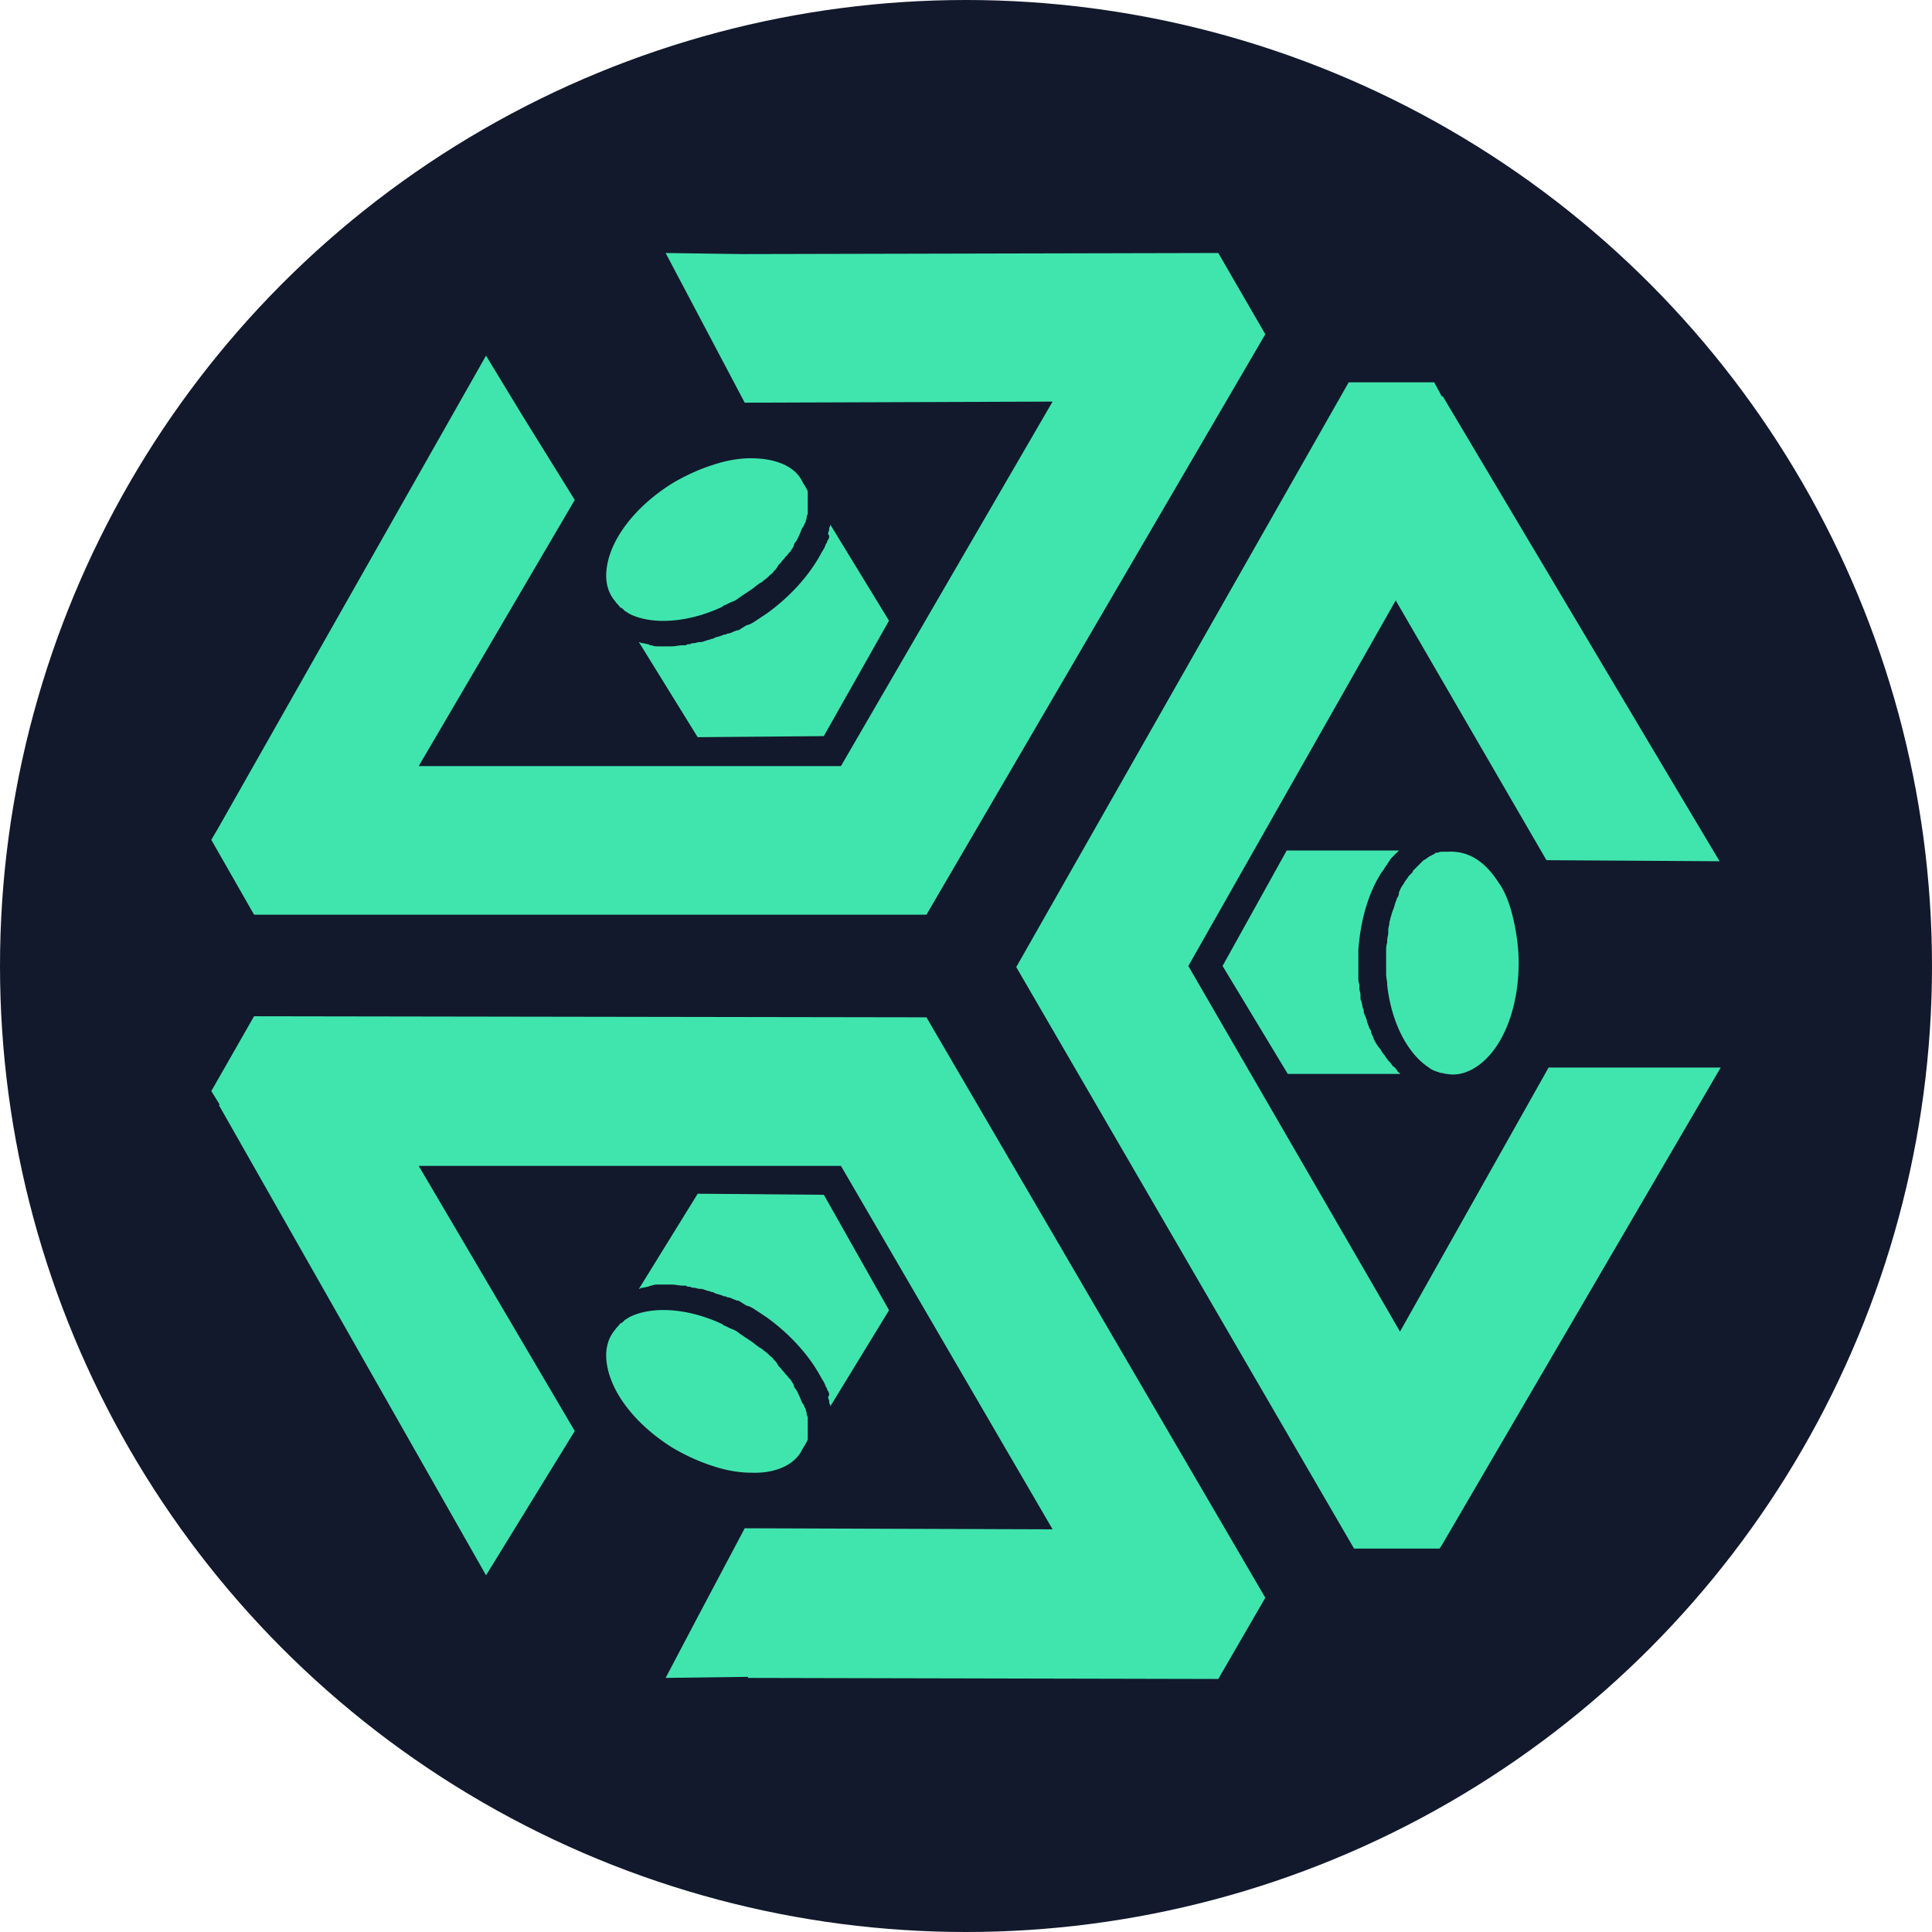 <?xml version="1.0" encoding="UTF-8" standalone="no"?>
<svg
   width="128"
   height="128"
   viewBox="0 0 128 128"
   fill="none"
   version="1.1"
   id="svg6"
   sodipodi:docname="conflux.svg"
   inkscape:export-filename="..\Mainnet_128x128\chains\kcc.png"
   inkscape:export-xdpi="96"
   inkscape:export-ydpi="96"
   xml:space="preserve"
   xmlns:inkscape="http://www.inkscape.org/namespaces/inkscape"
   xmlns:sodipodi="http://sodipodi.sourceforge.net/DTD/sodipodi-0.dtd"
   xmlns="http://www.w3.org/2000/svg"
   xmlns:svg="http://www.w3.org/2000/svg"><defs
     id="defs10" /><sodipodi:namedview
     id="namedview8"
     pagecolor="#ffffff"
     bordercolor="#000000"
     borderopacity="0.25"
     inkscape:showpageshadow="2"
     inkscape:pageopacity="0.0"
     inkscape:pagecheckerboard="0"
     inkscape:deskcolor="#d1d1d1"
     showgrid="false" /><circle
     cx="64"
     cy="64"
     r="64"
     fill="#000"
     id="circle2"
     style="fill:#12192c;fill-opacity:1" /><path
     d="m 113.929,57.06 -2.833,-4.745 -15.509,-26.062 h -0.071 L 95.02,25.331 H 89.354 L 67.329,64.071 89.709,102.598 h 5.666 l 0.141,-0.212 L 114,70.729 H 102.598 L 92.754,88.221 78.731,64 92.47,39.779 102.456,56.989 Z M 27.739,50.757 38.079,33.122 34.609,27.528 32.201,23.562 14.496,54.793 14,55.643 l 2.833,4.958 h 44.547 l 22.45,-38.456 -3.116,-5.383 -31.162,0.071 h -0.496 l -4.957,-0.071 2.62,4.958 2.62,4.958 20.397,-0.071 -14.023,24.15 z M 49.765,30.36 c -0.779,0 -1.629,0.141 -2.479,0.425 -0.92,0.284 -1.841,0.708 -2.691,1.204 -2.408,1.488 -4.108,3.612 -4.391,5.595 -0.141,0.92 0.071,1.7 0.566,2.266 0.071,0.141 0.212,0.212 0.284,0.354 0.071,0.071 0.141,0.071 0.212,0.141 l 0.141,0.141 c 0.141,0.071 0.212,0.141 0.354,0.212 1.488,0.709 3.824,0.566 6.091,-0.496 l 0.071,-0.071 c 0.212,-0.071 0.425,-0.212 0.637,-0.284 0.212,-0.071 0.354,-0.212 0.566,-0.354 l 0.637,-0.425 c 0.212,-0.141 0.354,-0.284 0.566,-0.425 l 0.141,-0.071 c 0.141,-0.141 0.284,-0.212 0.425,-0.354 l 0.141,-0.141 c 0.141,-0.071 0.212,-0.212 0.284,-0.284 a 0.977,0.977 0 0 0 0.212,-0.284 c 0.071,-0.142 0.213,-0.212 0.284,-0.354 l 0.141,-0.141 c 0.071,-0.141 0.212,-0.212 0.284,-0.354 l 0.141,-0.141 c 0.071,-0.141 0.141,-0.212 0.212,-0.354 v -0.071 l 0.071,-0.141 c 0.141,-0.141 0.212,-0.354 0.284,-0.496 0.071,-0.142 0.141,-0.354 0.212,-0.496 l 0.071,-0.071 c 0,-0.071 0.071,-0.141 0.071,-0.141 0,-0.071 0,-0.071 0.071,-0.141 0,-0.141 0.071,-0.212 0.071,-0.354 0,-0.141 0.071,-0.141 0.071,-0.212 v -0.141 -0.284 -0.141 -0.354 -0.141 -0.141 -0.141 -0.071 c 0,-0.141 -0.071,-0.212 -0.141,-0.354 -0.07,-0.141 -0.141,-0.212 -0.212,-0.354 -0.496,-1.062 -1.841,-1.558 -3.399,-1.558 z m 5.17,5.17 c 0,0.141 -0.071,0.212 -0.141,0.354 0,0.071 0,0.071 -0.071,0.141 -0.071,0.212 -0.141,0.354 -0.284,0.566 -0.779,1.488 -2.054,2.904 -3.612,4.037 l -0.637,0.425 c -0.213,0.141 -0.425,0.284 -0.638,0.354 h -0.071 c -0.071,0.071 -0.141,0.071 -0.212,0.141 -0.141,0.071 -0.213,0.141 -0.354,0.212 h -0.071 c -0.071,0 -0.141,0.071 -0.213,0.071 -0.141,0.071 -0.284,0.141 -0.425,0.141 l -0.141,0.071 h -0.071 c -0.071,0 -0.141,0.071 -0.212,0.071 -0.141,0.071 -0.284,0.071 -0.425,0.141 l -0.141,0.071 h -0.071 c -0.141,0.071 -0.284,0.071 -0.425,0.141 -0.071,0 -0.141,0.071 -0.284,0.071 h -0.071 c -0.141,0 -0.284,0.071 -0.354,0.071 -0.07,0 -0.212,0 -0.284,0.071 h -0.071 c -0.071,0 -0.141,0 -0.212,0.071 h -0.212 c -0.212,0 -0.496,0.071 -0.709,0.071 H 44.451 43.813 43.672 43.601 c -0.141,0 -0.284,0 -0.425,-0.071 -0.071,0 -0.141,0 -0.212,-0.071 -0.141,0 -0.284,-0.071 -0.425,-0.071 -0.071,0 -0.141,-0.071 -0.212,-0.071 l 3.895,6.303 8.357,-0.071 4.32,-7.648 -3.895,-6.374 c 0,0.071 0,0.141 -0.071,0.212 v 0.141 c 0,0.071 -0.071,0.141 -0.071,0.284 a 0.219,0.219 0 0 1 0.071,0.141 z m 44.405,23.016 c 0.425,0.638 0.709,1.416 0.921,2.337 0.212,0.921 0.354,1.913 0.354,2.904 0,2.833 -0.921,5.382 -2.479,6.657 -0.709,0.566 -1.487,0.85 -2.266,0.709 -0.141,0 -0.283,-0.071 -0.425,-0.071 -0.07,0 -0.141,-0.071 -0.212,-0.071 -0.071,0 -0.141,-0.071 -0.212,-0.071 -0.141,-0.071 -0.283,-0.141 -0.354,-0.212 -1.416,-0.92 -2.479,-2.974 -2.762,-5.453 v -0.071 c 0,-0.212 -0.071,-0.425 -0.071,-0.709 v -0.637 -0.779 c 0,-0.212 0,-0.425 0.071,-0.637 v -0.141 c 0,-0.141 0.071,-0.354 0.071,-0.495 v -0.212 c 0,-0.141 0.071,-0.284 0.071,-0.425 0,-0.141 0.071,-0.212 0.071,-0.354 0.07,-0.141 0.07,-0.284 0.141,-0.425 0,-0.071 0.071,-0.141 0.071,-0.212 0.07,-0.141 0.07,-0.284 0.141,-0.425 l 0.07,-0.212 c 0.071,-0.141 0.142,-0.212 0.142,-0.354 v -0.071 l 0.07,-0.141 c 0.071,-0.212 0.212,-0.354 0.284,-0.496 0.071,-0.142 0.212,-0.284 0.284,-0.425 l 0.07,-0.071 0.142,-0.141 c 0.07,-0.071 0.07,-0.071 0.07,-0.141 l 0.212,-0.212 0.142,-0.141 0.141,-0.141 0.212,-0.212 0.141,-0.071 c 0.071,-0.071 0.212,-0.141 0.284,-0.212 0.07,0 0.07,0 0.141,-0.071 0.071,0 0.141,-0.071 0.141,-0.071 0,0 0.071,0 0.071,-0.071 h 0.071 c 0.141,0 0.212,-0.071 0.354,-0.071 h 0.425 c 1.487,-0.071 2.549,0.779 3.399,2.125 z m -7.152,-1.699 c -0.071,0.071 -0.142,0.212 -0.212,0.284 0,0.071 -0.071,0.071 -0.071,0.141 -0.141,0.141 -0.212,0.354 -0.354,0.496 -0.92,1.416 -1.416,3.258 -1.558,5.17 v 0.779 0.708 0.071 0.284 c 0,0.141 0,0.284 0.071,0.425 v 0.071 0.212 c 0,0.141 0.071,0.284 0.071,0.425 v 0.141 0.071 c 0,0.071 0,0.141 0.071,0.212 0,0.141 0.071,0.284 0.071,0.425 l 0.071,0.141 v 0.071 c 0,0.141 0.071,0.284 0.141,0.425 0,0.071 0.071,0.141 0.071,0.212 v 0.071 c 0.071,0.141 0.071,0.212 0.141,0.354 0,0.071 0.071,0.141 0.141,0.284 v 0.071 c 0,0.071 0.071,0.141 0.071,0.212 a 0.219,0.219 0 0 1 0.071,0.141 c 0.071,0.212 0.212,0.425 0.354,0.637 l 0.071,0.071 c 0.141,0.212 0.212,0.354 0.354,0.496 0,0.071 0.071,0.071 0.071,0.141 l 0.071,0.071 c 0.071,0.141 0.212,0.212 0.284,0.354 0.07,0.071 0.07,0.141 0.141,0.141 0.141,0.141 0.212,0.212 0.283,0.354 0.071,0.071 0.142,0.071 0.142,0.141 h -7.437 l -4.32,-7.153 4.249,-7.648 h 7.436 l -0.141,0.141 -0.071,0.071 -0.283,0.284 v 0 z M 49.765,97.569 c -0.779,0 -1.629,-0.141 -2.479,-0.424 -0.92,-0.284 -1.841,-0.709 -2.691,-1.205 -2.408,-1.487 -4.108,-3.612 -4.391,-5.595 -0.141,-0.92 0.071,-1.7 0.566,-2.266 0.071,-0.141 0.212,-0.212 0.284,-0.354 0.071,-0.071 0.141,-0.071 0.212,-0.141 l 0.141,-0.141 c 0.141,-0.071 0.213,-0.141 0.354,-0.212 1.488,-0.709 3.824,-0.566 6.091,0.496 l 0.071,0.071 c 0.212,0.071 0.425,0.212 0.637,0.284 0.213,0.071 0.354,0.212 0.566,0.354 l 0.637,0.425 c 0.212,0.141 0.354,0.284 0.566,0.425 l 0.141,0.071 c 0.141,0.141 0.284,0.212 0.425,0.354 l 0.141,0.141 c 0.141,0.071 0.212,0.212 0.284,0.284 a 0.977,0.977 0 0 1 0.212,0.284 c 0.071,0.142 0.212,0.212 0.284,0.354 l 0.141,0.141 c 0.071,0.141 0.212,0.212 0.284,0.354 l 0.141,0.141 c 0.071,0.141 0.141,0.212 0.212,0.354 v 0.071 l 0.071,0.141 c 0.141,0.141 0.212,0.354 0.284,0.496 0.071,0.142 0.141,0.354 0.212,0.495 l 0.071,0.071 c 0,0.07 0.071,0.141 0.071,0.141 0,0.071 0,0.071 0.071,0.141 0,0.142 0.071,0.212 0.071,0.355 0,0.142 0.071,0.141 0.071,0.212 v 0.141 0.283 0.142 0.354 0.141 0.142 0.141 0.071 c 0,0.141 -0.071,0.212 -0.141,0.354 -0.07,0.141 -0.141,0.212 -0.212,0.354 -0.496,1.062 -1.841,1.629 -3.399,1.558 z m 5.17,-5.17 c 0,-0.141 -0.071,-0.213 -0.141,-0.354 0,-0.071 0,-0.071 -0.071,-0.142 -0.071,-0.213 -0.141,-0.354 -0.284,-0.566 -0.779,-1.488 -2.054,-2.904 -3.612,-4.037 l -0.637,-0.425 c -0.212,-0.141 -0.425,-0.284 -0.637,-0.354 h -0.071 c -0.071,-0.071 -0.141,-0.071 -0.212,-0.141 -0.141,-0.071 -0.212,-0.141 -0.354,-0.212 h -0.071 c -0.071,0 -0.141,-0.071 -0.212,-0.071 -0.141,-0.071 -0.284,-0.141 -0.425,-0.141 l -0.141,-0.071 h -0.071 c -0.071,0 -0.141,-0.071 -0.212,-0.071 -0.141,-0.071 -0.284,-0.071 -0.425,-0.141 l -0.141,-0.071 h -0.071 c -0.141,-0.071 -0.284,-0.071 -0.425,-0.141 -0.071,0 -0.141,-0.071 -0.284,-0.071 h -0.071 c -0.141,0 -0.284,-0.071 -0.354,-0.071 -0.07,0 -0.212,0 -0.284,-0.071 h -0.071 c -0.071,0 -0.141,0 -0.212,-0.071 h -0.212 c -0.213,0 -0.496,-0.071 -0.709,-0.071 h -0.071 -0.638 -0.141 -0.071 c -0.141,0 -0.284,0 -0.425,0.071 -0.071,0 -0.141,0 -0.212,0.071 -0.141,0 -0.284,0.071 -0.425,0.071 -0.071,0 -0.141,0.071 -0.212,0.071 l 3.895,-6.303 8.357,0.071 4.32,7.648 -3.895,6.374 c 0,-0.071 0,-0.141 -0.071,-0.212 V 92.825 c 0,-0.071 -0.071,-0.142 -0.071,-0.284 0.071,-0.07 0.071,-0.141 0.071,-0.141 z m 14.802,8.923 -20.397,-0.071 -3.116,5.878 -2.125,4.037 5.453,-0.071 v 0.071 l 31.162,0.07 3.116,-5.382 L 61.379,67.4 16.832,67.329 14,72.286 l 0.566,0.92 h -0.07 L 32.202,104.368 38.08,94.807 27.74,77.243 h 27.974 z"
     id="path2957"
     style="fill:#40e5ae;fill-opacity:1;stroke-width:0.781" /></svg>
